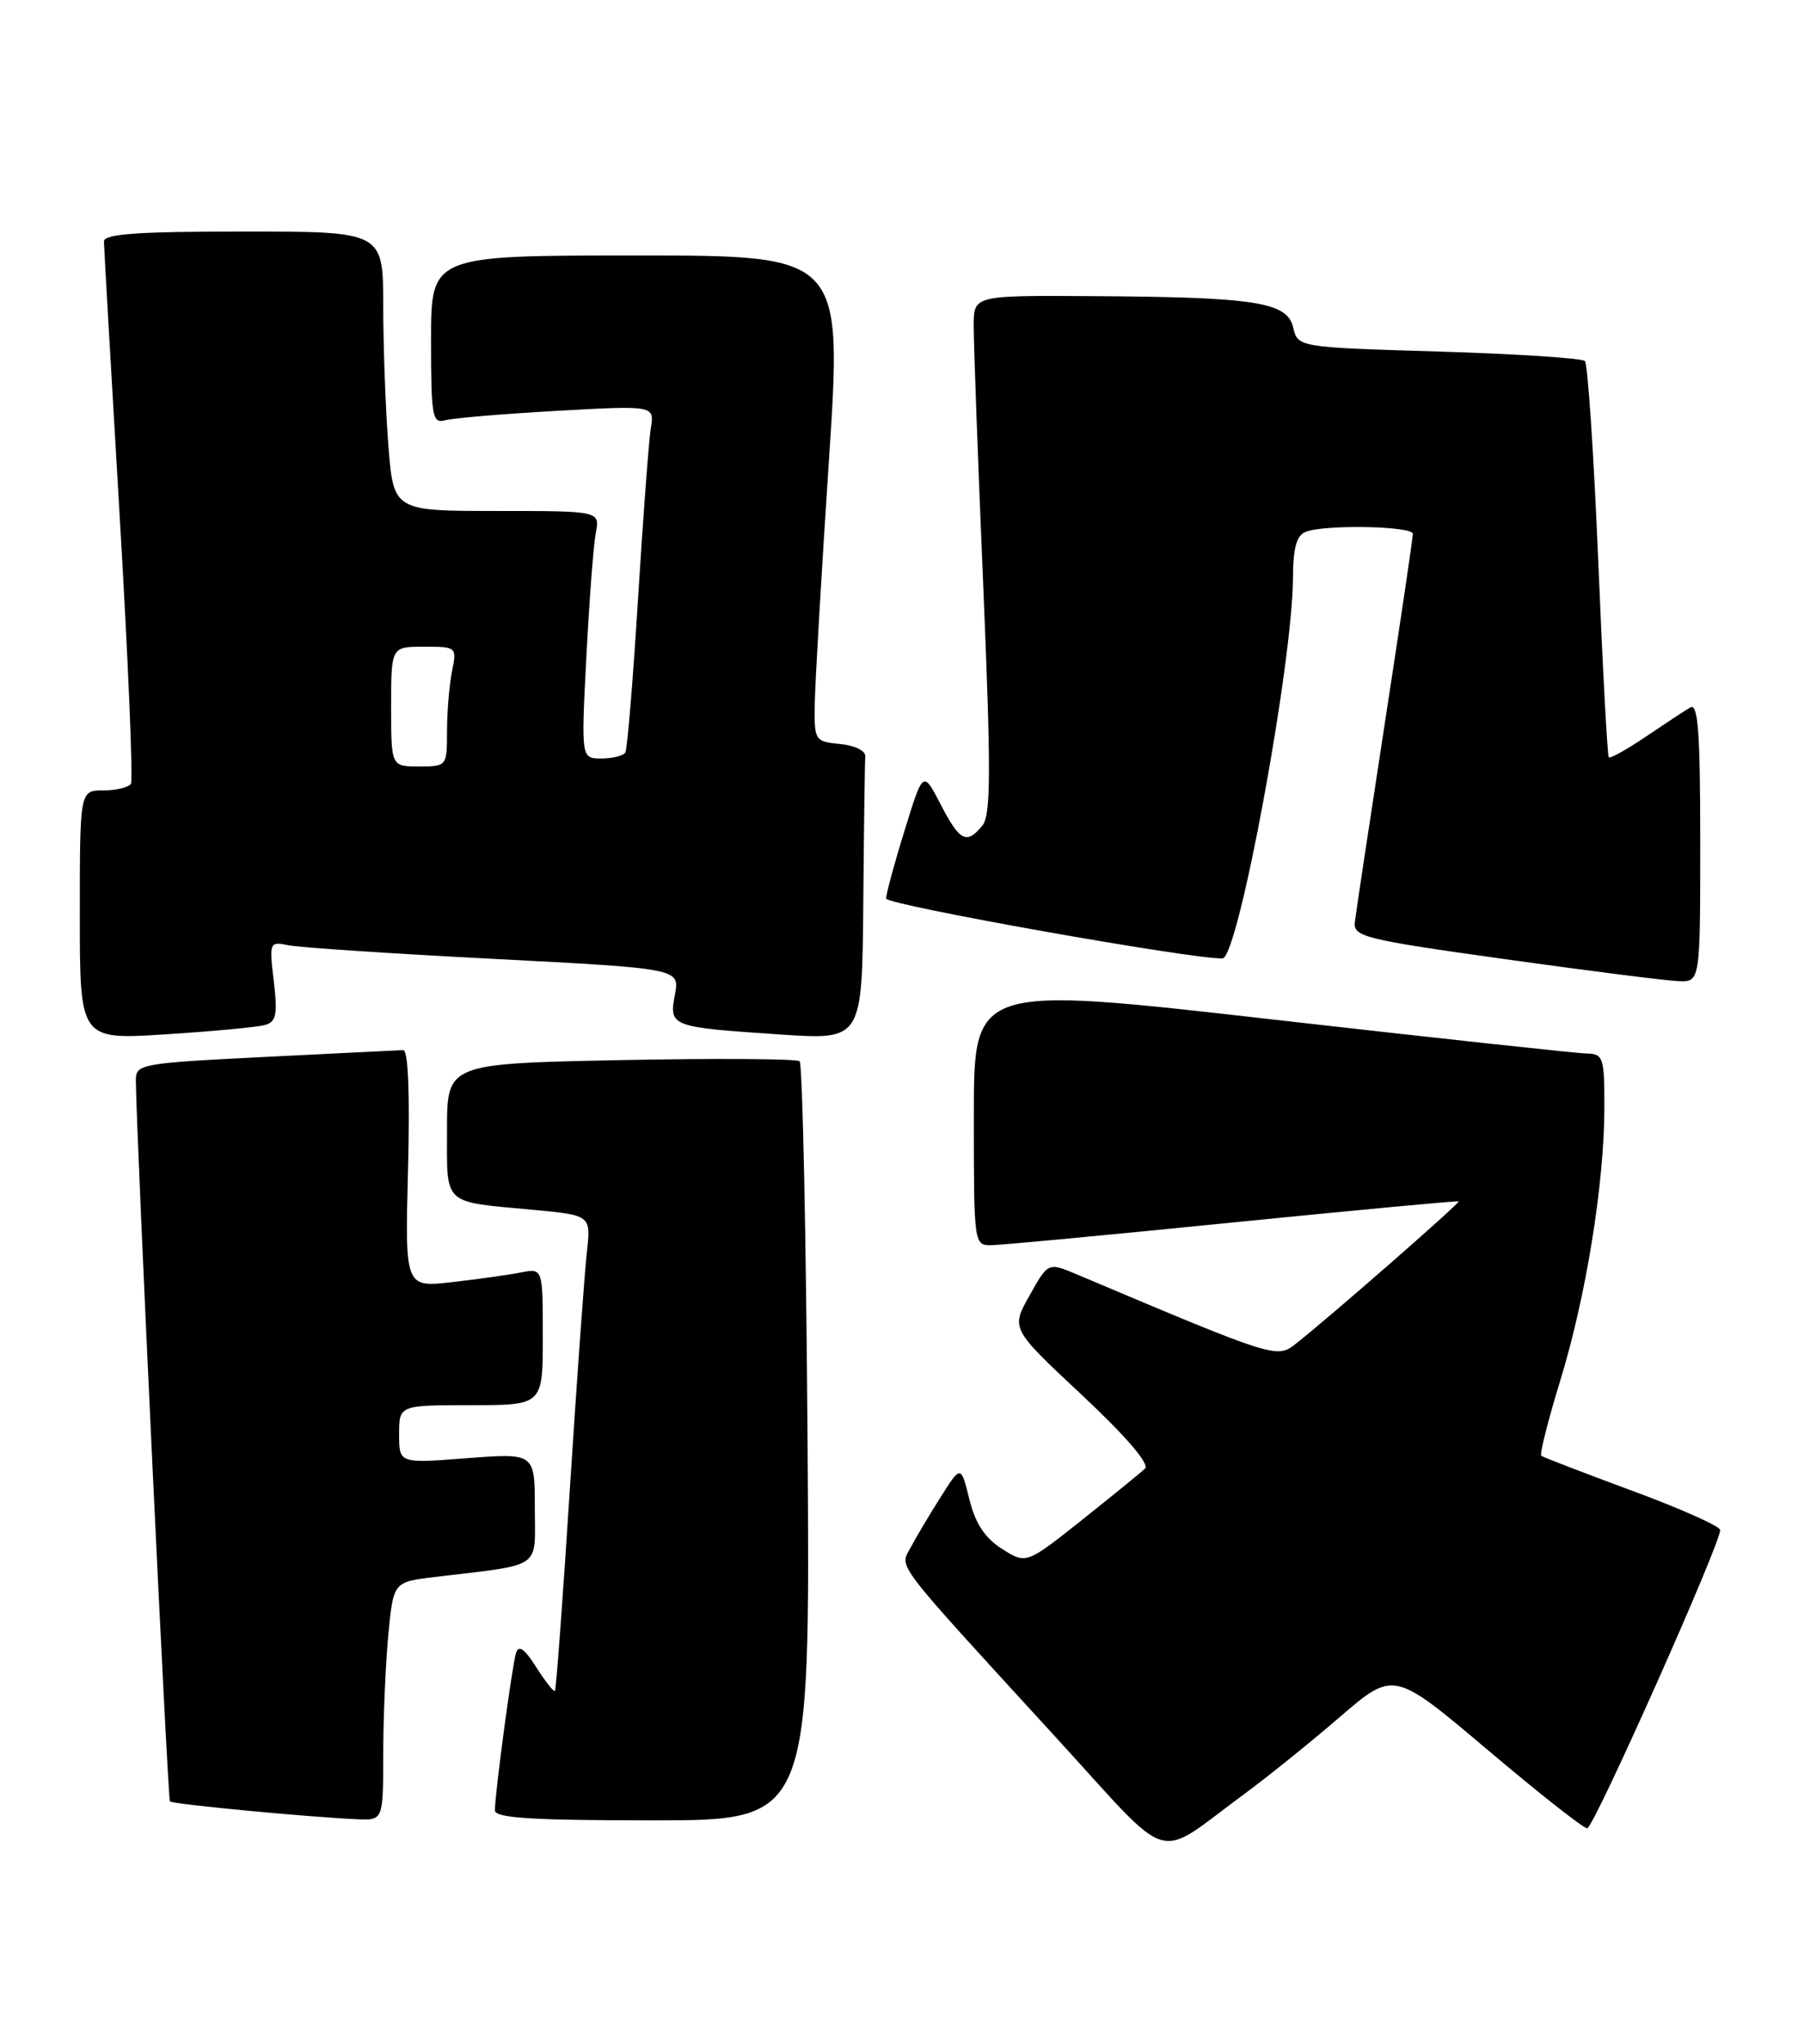 <?xml version="1.0" encoding="UTF-8" standalone="no"?>
<!DOCTYPE svg PUBLIC "-//W3C//DTD SVG 1.1//EN" "http://www.w3.org/Graphics/SVG/1.1/DTD/svg11.dtd" >
<svg xmlns="http://www.w3.org/2000/svg" xmlns:xlink="http://www.w3.org/1999/xlink" version="1.1" viewBox="0 0 226 256">
 <g >
 <path fill="currentColor"
d=" M 155.83 224.74 C 158.76 222.59 164.18 218.22 167.88 215.03 C 174.61 209.25 174.61 209.25 186.30 219.12 C 192.73 224.56 198.37 229.00 198.84 229.00 C 199.64 229.00 215.50 193.44 215.50 191.64 C 215.50 191.17 210.55 188.96 204.50 186.73 C 198.45 184.49 193.32 182.52 193.09 182.34 C 192.86 182.16 193.92 177.96 195.44 173.00 C 198.69 162.43 200.98 148.26 200.99 138.75 C 201.00 132.43 200.86 132.00 198.75 131.95 C 197.51 131.93 179.74 130.00 159.25 127.67 C 122.00 123.43 122.00 123.43 122.00 139.71 C 122.00 155.95 122.01 156.00 124.25 155.96 C 125.49 155.94 139.10 154.66 154.50 153.11 C 169.90 151.57 182.61 150.38 182.74 150.47 C 182.97 150.64 166.67 164.89 162.36 168.29 C 159.95 170.19 159.81 170.14 134.91 159.62 C 131.31 158.10 131.31 158.10 128.98 162.26 C 126.64 166.41 126.64 166.41 135.52 174.71 C 141.03 179.86 144.03 183.36 143.45 183.93 C 142.93 184.44 139.36 187.34 135.53 190.39 C 128.56 195.92 128.56 195.92 125.53 194.00 C 123.39 192.64 122.19 190.83 121.44 187.79 C 120.38 183.50 120.38 183.50 117.85 187.50 C 116.45 189.70 114.77 192.53 114.10 193.80 C 112.69 196.45 111.60 195.02 132.39 217.73 C 147.20 233.91 144.47 233.09 155.83 224.74 Z  M 48.01 219.75 C 48.01 215.21 48.30 208.50 48.64 204.82 C 49.28 198.15 49.28 198.15 54.39 197.53 C 68.17 195.87 67.00 196.67 67.00 188.91 C 67.00 181.99 67.00 181.99 58.50 182.64 C 50.00 183.30 50.00 183.30 50.00 179.65 C 50.00 176.00 50.00 176.00 59.00 176.00 C 68.00 176.00 68.00 176.00 68.00 167.42 C 68.00 158.84 68.00 158.84 65.25 159.38 C 63.74 159.68 59.85 160.22 56.62 160.59 C 50.73 161.26 50.73 161.26 51.12 146.38 C 51.36 136.86 51.14 131.51 50.50 131.53 C 49.95 131.55 42.19 131.93 33.25 132.38 C 17.53 133.17 17.00 133.26 17.02 135.35 C 17.07 142.24 21.01 225.34 21.29 225.63 C 21.65 225.98 38.75 227.61 44.75 227.86 C 48.00 228.00 48.00 228.00 48.01 219.75 Z  M 101.17 180.75 C 100.99 154.76 100.54 133.24 100.17 132.92 C 99.80 132.61 89.71 132.54 77.75 132.78 C 56.00 133.22 56.00 133.22 56.00 141.54 C 56.00 151.08 55.34 150.47 66.77 151.53 C 74.04 152.21 74.04 152.21 73.52 156.85 C 73.23 159.41 72.27 172.75 71.39 186.50 C 70.51 200.25 69.67 211.63 69.52 211.79 C 69.37 211.95 68.32 210.61 67.18 208.82 C 65.73 206.52 64.97 205.99 64.65 207.02 C 64.15 208.60 62.00 224.67 62.00 226.75 C 62.00 227.71 66.62 228.00 81.75 228.00 C 101.50 228.00 101.50 228.00 101.17 180.75 Z  M 33.20 128.38 C 34.61 127.98 34.79 127.06 34.30 122.89 C 33.72 118.02 33.77 117.90 36.10 118.39 C 37.42 118.67 49.00 119.44 61.83 120.10 C 85.16 121.31 85.16 121.31 84.55 124.58 C 83.80 128.58 83.97 128.65 97.75 129.57 C 108.00 130.26 108.00 130.26 108.15 113.13 C 108.23 103.71 108.34 95.44 108.40 94.75 C 108.46 94.04 107.09 93.36 105.25 93.19 C 102.08 92.88 102.00 92.76 102.07 88.19 C 102.11 85.61 102.90 71.91 103.84 57.75 C 105.54 32.00 105.54 32.00 79.77 32.00 C 54.00 32.00 54.00 32.00 54.00 42.57 C 54.00 52.15 54.16 53.09 55.75 52.64 C 56.71 52.37 63.01 51.84 69.75 51.46 C 81.99 50.78 81.99 50.78 81.53 53.64 C 81.28 55.21 80.56 64.83 79.93 75.00 C 79.30 85.17 78.59 93.84 78.34 94.25 C 78.09 94.66 76.74 95.00 75.34 95.00 C 72.80 95.00 72.80 95.00 73.46 82.25 C 73.82 75.24 74.35 68.26 74.64 66.75 C 75.16 64.00 75.16 64.00 62.23 64.00 C 49.30 64.00 49.30 64.00 48.65 55.75 C 48.30 51.21 48.01 43.34 48.01 38.25 C 48.00 29.00 48.00 29.00 30.50 29.00 C 17.16 29.00 13.00 29.30 13.02 30.25 C 13.03 30.94 13.91 46.31 14.98 64.41 C 16.05 82.51 16.69 97.70 16.40 98.16 C 16.12 98.62 14.56 99.00 12.94 99.00 C 10.00 99.00 10.00 99.00 10.00 114.62 C 10.00 130.24 10.00 130.24 20.75 129.55 C 26.66 129.18 32.26 128.65 33.20 128.38 Z  M 213.00 105.44 C 213.00 91.67 212.73 88.04 211.75 88.61 C 211.06 89.01 208.56 90.66 206.18 92.27 C 203.80 93.88 201.72 95.04 201.54 94.85 C 201.37 94.66 200.77 83.56 200.22 70.19 C 199.66 56.82 198.91 45.58 198.55 45.22 C 198.20 44.86 189.96 44.33 180.24 44.03 C 162.59 43.50 162.59 43.50 162.00 41.00 C 161.26 37.83 157.26 37.21 136.75 37.09 C 122.00 37.00 122.00 37.00 121.98 40.75 C 121.97 42.81 122.50 57.40 123.17 73.17 C 124.16 96.69 124.14 102.13 123.06 103.42 C 121.08 105.81 120.24 105.38 117.84 100.75 C 115.64 96.50 115.64 96.50 113.33 104.00 C 112.05 108.12 111.01 111.97 111.01 112.54 C 111.00 113.34 149.74 120.22 153.16 120.04 C 155.13 119.93 161.94 83.10 161.98 72.36 C 162.00 68.60 162.43 67.05 163.58 66.61 C 166.01 65.67 177.00 65.89 177.00 66.87 C 177.00 67.34 175.42 78.03 173.48 90.62 C 171.55 103.20 169.86 114.39 169.73 115.49 C 169.52 117.32 170.90 117.67 188.50 120.13 C 198.95 121.59 208.74 122.83 210.25 122.89 C 213.00 123.00 213.00 123.00 213.00 105.44 Z  M 49.00 88.50 C 49.00 81.00 49.00 81.00 53.12 81.00 C 57.21 81.00 57.24 81.03 56.62 84.12 C 56.28 85.84 56.00 89.22 56.00 91.62 C 56.00 95.96 55.97 96.00 52.50 96.00 C 49.00 96.00 49.00 96.00 49.00 88.50 Z "/>
</g>
</svg>